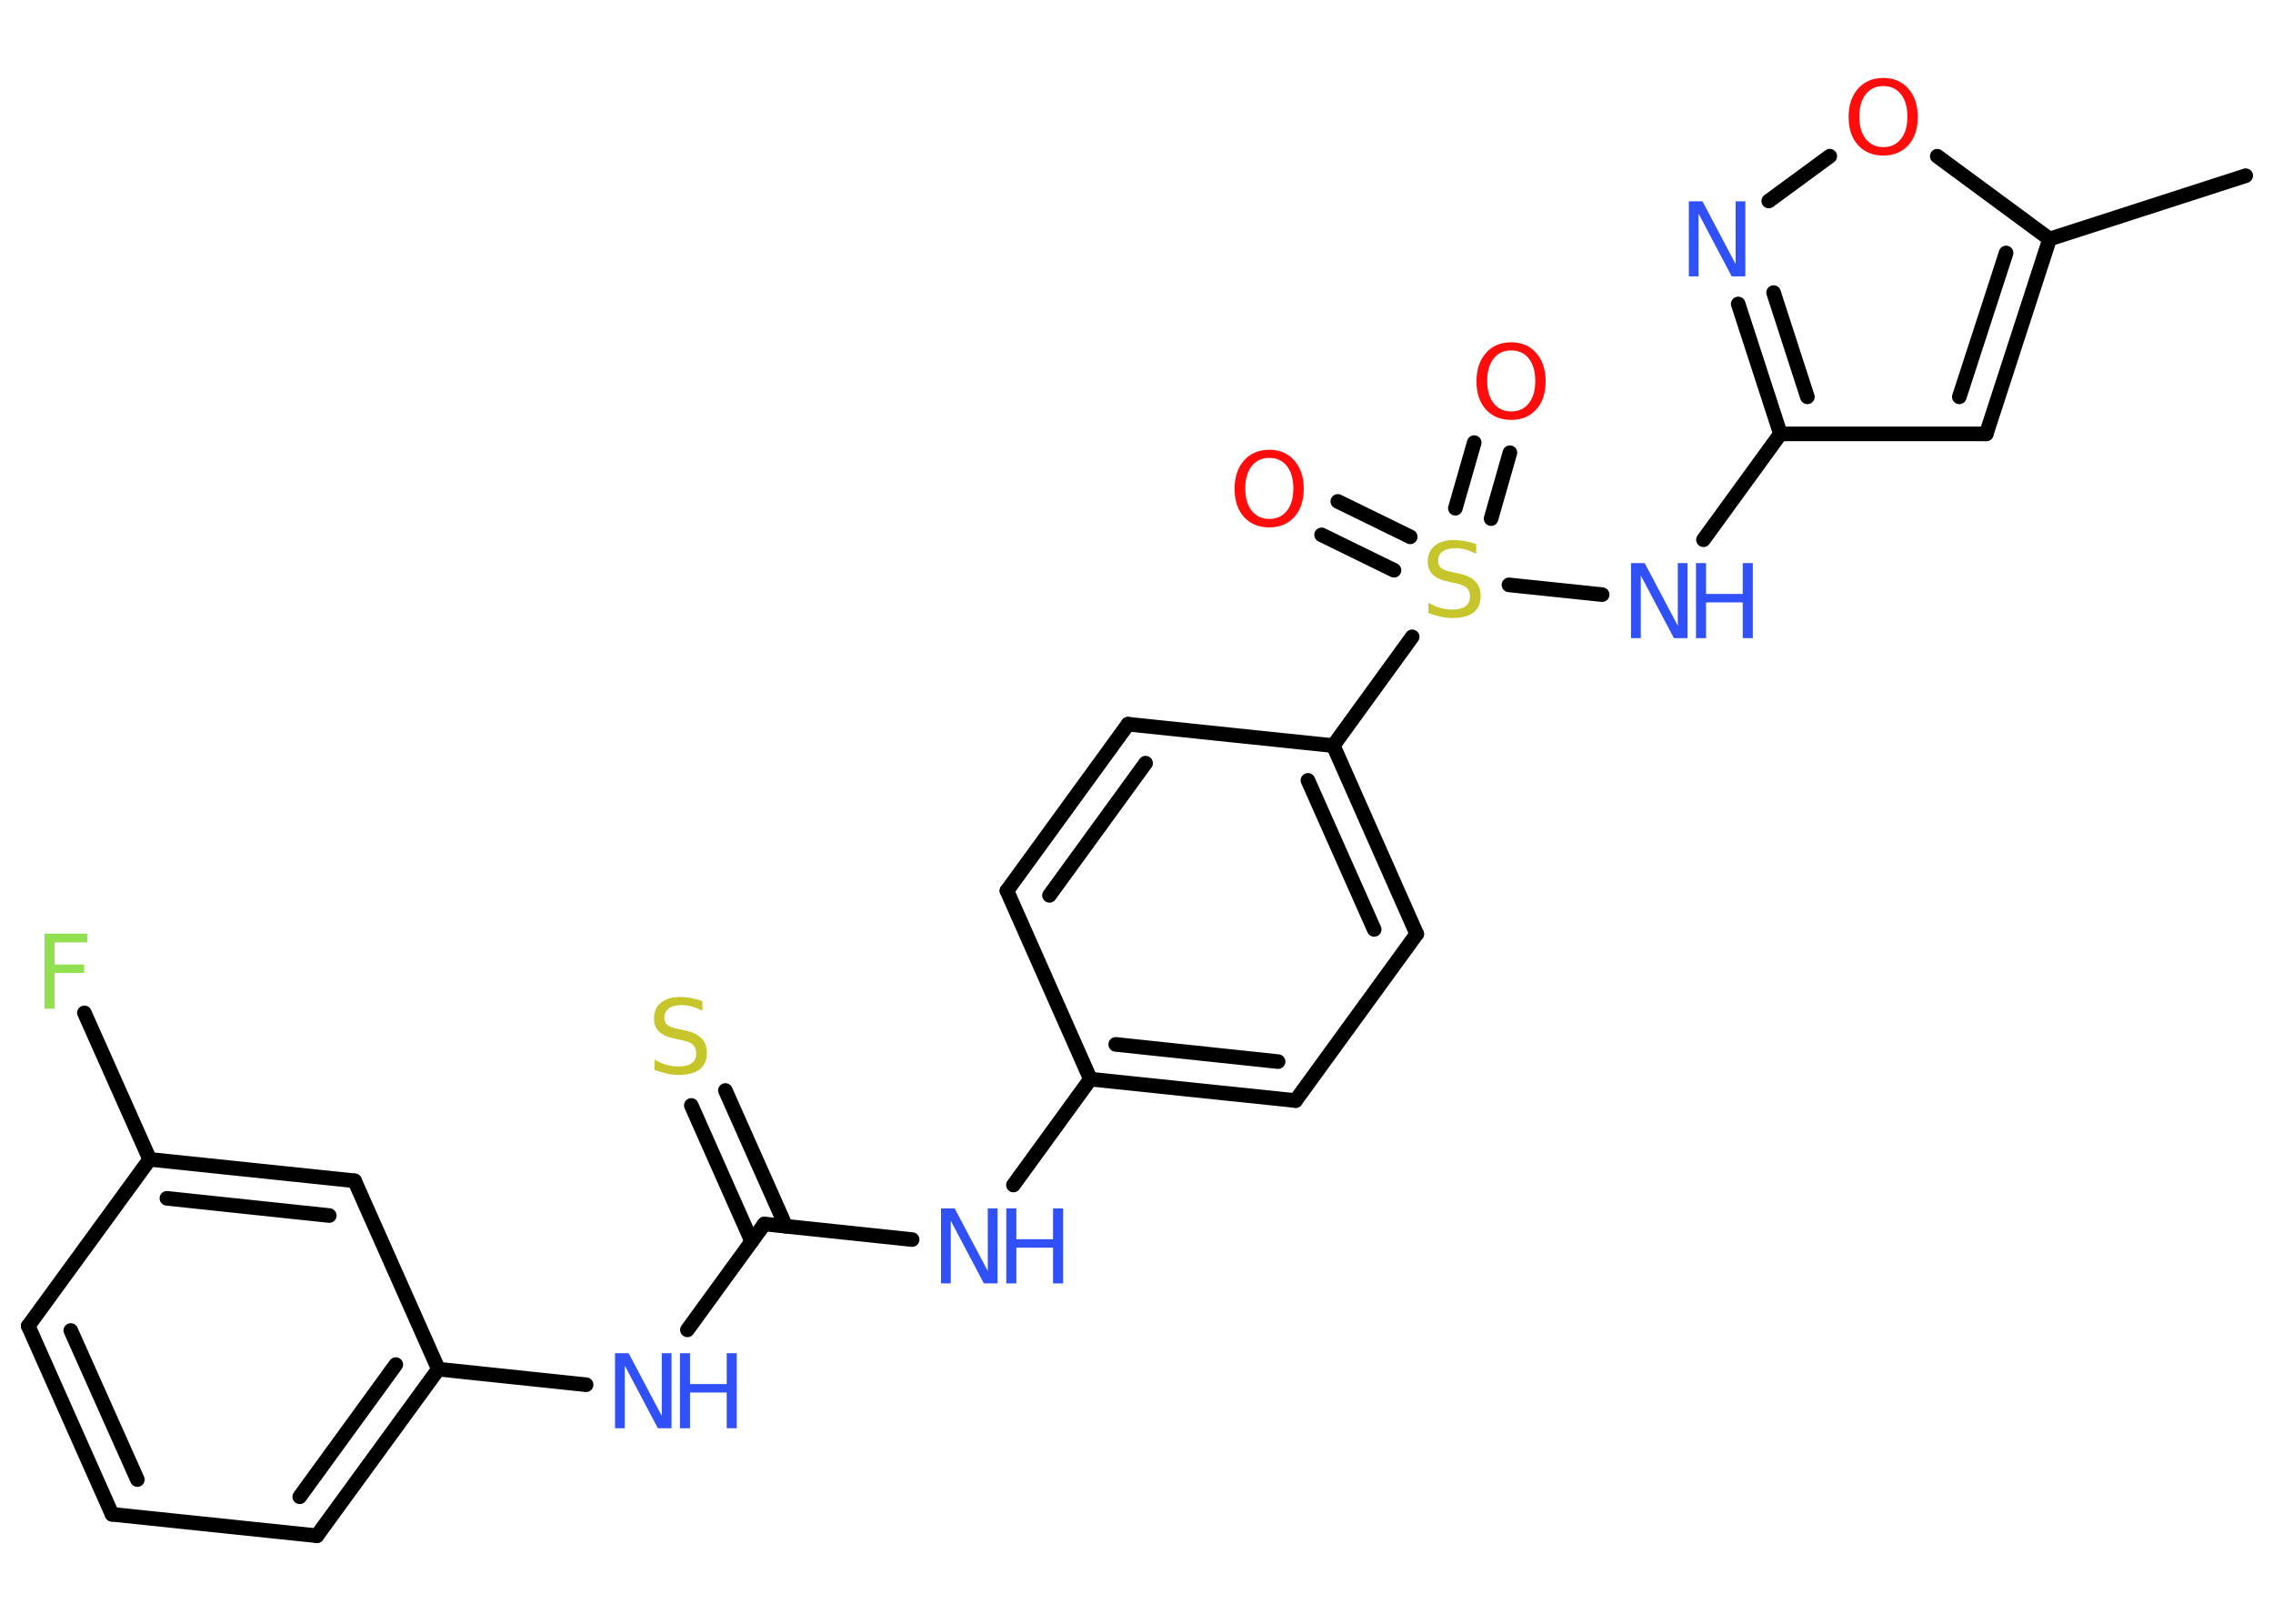 <?xml version='1.0' encoding='UTF-8'?>
<!DOCTYPE svg PUBLIC "-//W3C//DTD SVG 1.1//EN" "http://www.w3.org/Graphics/SVG/1.1/DTD/svg11.dtd">
<svg version='1.2' xmlns='http://www.w3.org/2000/svg' xmlns:xlink='http://www.w3.org/1999/xlink' width='70.0mm' height='50.0mm' viewBox='0 0 70.0 50.0'>
  <desc>Generated by the Chemistry Development Kit (http://github.com/cdk)</desc>
  <g stroke-linecap='round' stroke-linejoin='round' stroke='#000000' stroke-width='.45' fill='#3050F8'>
    <rect x='.0' y='.0' width='70.0' height='50.0' fill='#FFFFFF' stroke='none'/>
    <g id='mol1' class='mol'>
      <line id='mol1bnd1' class='bond' x1='69.16' y1='5.41' x2='63.12' y2='7.36'/>
      <g id='mol1bnd2' class='bond'>
        <line x1='61.17' y1='13.36' x2='63.12' y2='7.36'/>
        <line x1='60.34' y1='12.22' x2='61.78' y2='7.79'/>
      </g>
      <line id='mol1bnd3' class='bond' x1='61.17' y1='13.36' x2='54.83' y2='13.36'/>
      <line id='mol1bnd4' class='bond' x1='54.83' y1='13.36' x2='52.46' y2='16.62'/>
      <line id='mol1bnd5' class='bond' x1='49.34' y1='18.31' x2='46.47' y2='18.01'/>
      <g id='mol1bnd6' class='bond'>
        <line x1='44.82' y1='15.65' x2='45.4' y2='13.63'/>
        <line x1='45.92' y1='15.97' x2='46.5' y2='13.94'/>
      </g>
      <g id='mol1bnd7' class='bond'>
        <line x1='42.93' y1='17.56' x2='40.7' y2='16.47'/>
        <line x1='43.43' y1='16.53' x2='41.2' y2='15.44'/>
      </g>
      <line id='mol1bnd8' class='bond' x1='43.49' y1='19.61' x2='41.06' y2='22.96'/>
      <g id='mol1bnd9' class='bond'>
        <line x1='43.63' y1='28.76' x2='41.06' y2='22.96'/>
        <line x1='42.32' y1='28.62' x2='40.28' y2='24.03'/>
      </g>
      <line id='mol1bnd10' class='bond' x1='43.63' y1='28.76' x2='39.9' y2='33.89'/>
      <g id='mol1bnd11' class='bond'>
        <line x1='33.58' y1='33.23' x2='39.9' y2='33.89'/>
        <line x1='34.36' y1='32.16' x2='39.36' y2='32.69'/>
      </g>
      <line id='mol1bnd12' class='bond' x1='33.58' y1='33.23' x2='31.21' y2='36.49'/>
      <line id='mol1bnd13' class='bond' x1='28.09' y1='38.17' x2='23.54' y2='37.69'/>
      <g id='mol1bnd14' class='bond'>
        <line x1='23.15' y1='38.23' x2='21.29' y2='34.04'/>
        <line x1='24.2' y1='37.76' x2='22.34' y2='33.58'/>
      </g>
      <line id='mol1bnd15' class='bond' x1='23.54' y1='37.69' x2='21.17' y2='40.95'/>
      <line id='mol1bnd16' class='bond' x1='18.05' y1='42.64' x2='13.5' y2='42.16'/>
      <g id='mol1bnd17' class='bond'>
        <line x1='9.76' y1='47.29' x2='13.5' y2='42.16'/>
        <line x1='9.23' y1='46.09' x2='12.19' y2='42.02'/>
      </g>
      <line id='mol1bnd18' class='bond' x1='9.76' y1='47.29' x2='3.45' y2='46.63'/>
      <g id='mol1bnd19' class='bond'>
        <line x1='.87' y1='40.83' x2='3.45' y2='46.63'/>
        <line x1='2.18' y1='40.97' x2='4.23' y2='45.56'/>
      </g>
      <line id='mol1bnd20' class='bond' x1='.87' y1='40.83' x2='4.61' y2='35.7'/>
      <line id='mol1bnd21' class='bond' x1='4.61' y1='35.7' x2='2.6' y2='31.19'/>
      <g id='mol1bnd22' class='bond'>
        <line x1='10.92' y1='36.36' x2='4.61' y2='35.7'/>
        <line x1='10.14' y1='37.43' x2='5.14' y2='36.9'/>
      </g>
      <line id='mol1bnd23' class='bond' x1='13.5' y1='42.16' x2='10.92' y2='36.36'/>
      <line id='mol1bnd24' class='bond' x1='33.58' y1='33.23' x2='31.01' y2='27.43'/>
      <g id='mol1bnd25' class='bond'>
        <line x1='34.74' y1='22.3' x2='31.01' y2='27.43'/>
        <line x1='35.28' y1='23.5' x2='32.32' y2='27.57'/>
      </g>
      <line id='mol1bnd26' class='bond' x1='41.06' y1='22.96' x2='34.74' y2='22.3'/>
      <g id='mol1bnd27' class='bond'>
        <line x1='53.53' y1='9.36' x2='54.83' y2='13.36'/>
        <line x1='54.62' y1='9.01' x2='55.66' y2='12.22'/>
      </g>
      <line id='mol1bnd28' class='bond' x1='54.47' y1='6.19' x2='56.35' y2='4.81'/>
      <line id='mol1bnd29' class='bond' x1='63.12' y1='7.36' x2='59.66' y2='4.81'/>
      <g id='mol1atm5' class='atom'>
        <path d='M50.23 17.34h.42l1.02 1.93v-1.93h.3v2.31h-.42l-1.02 -1.93v1.93h-.3v-2.31z' stroke='none'/>
        <path d='M52.23 17.34h.31v.95h1.13v-.95h.31v2.31h-.31v-1.1h-1.13v1.1h-.31v-2.31z' stroke='none'/>
      </g>
      <path id='mol1atm6' class='atom' d='M45.46 16.75v.3q-.17 -.08 -.33 -.13q-.16 -.04 -.31 -.04q-.25 .0 -.39 .1q-.14 .1 -.14 .28q.0 .15 .09 .23q.09 .08 .35 .13l.19 .04q.35 .07 .51 .24q.17 .17 .17 .45q.0 .33 -.22 .51q-.22 .17 -.66 .17q-.16 .0 -.35 -.04q-.18 -.04 -.38 -.11v-.32q.19 .11 .37 .16q.18 .05 .36 .05q.27 .0 .41 -.1q.14 -.1 .14 -.3q.0 -.17 -.1 -.27q-.1 -.09 -.34 -.14l-.19 -.04q-.35 -.07 -.51 -.22q-.16 -.15 -.16 -.41q.0 -.31 .21 -.48q.21 -.18 .59 -.18q.16 .0 .33 .03q.17 .03 .34 .09z' stroke='none' fill='#C6C62C'/>
      <path id='mol1atm7' class='atom' d='M46.54 10.79q-.34 .0 -.54 .25q-.2 .25 -.2 .69q.0 .44 .2 .69q.2 .25 .54 .25q.34 .0 .54 -.25q.2 -.25 .2 -.69q.0 -.44 -.2 -.69q-.2 -.25 -.54 -.25zM46.54 10.54q.48 .0 .77 .33q.29 .33 .29 .87q.0 .55 -.29 .87q-.29 .32 -.77 .32q-.49 .0 -.78 -.32q-.29 -.32 -.29 -.87q.0 -.54 .29 -.87q.29 -.33 .78 -.33z' stroke='none' fill='#FF0D0D'/>
      <path id='mol1atm8' class='atom' d='M39.09 14.1q-.34 .0 -.54 .25q-.2 .25 -.2 .69q.0 .44 .2 .69q.2 .25 .54 .25q.34 .0 .54 -.25q.2 -.25 .2 -.69q.0 -.44 -.2 -.69q-.2 -.25 -.54 -.25zM39.09 13.85q.48 .0 .77 .33q.29 .33 .29 .87q.0 .55 -.29 .87q-.29 .32 -.77 .32q-.49 .0 -.78 -.32q-.29 -.32 -.29 -.87q.0 -.54 .29 -.87q.29 -.33 .78 -.33z' stroke='none' fill='#FF0D0D'/>
      <g id='mol1atm13' class='atom'>
        <path d='M28.98 37.21h.42l1.02 1.93v-1.93h.3v2.31h-.42l-1.02 -1.93v1.93h-.3v-2.31z' stroke='none'/>
        <path d='M30.99 37.21h.31v.95h1.13v-.95h.31v2.31h-.31v-1.1h-1.13v1.1h-.31v-2.31z' stroke='none'/>
      </g>
      <path id='mol1atm15' class='atom' d='M21.63 30.82v.3q-.17 -.08 -.33 -.13q-.16 -.04 -.31 -.04q-.25 .0 -.39 .1q-.14 .1 -.14 .28q.0 .15 .09 .23q.09 .08 .35 .13l.19 .04q.35 .07 .51 .24q.17 .17 .17 .45q.0 .33 -.22 .51q-.22 .17 -.66 .17q-.16 .0 -.35 -.04q-.18 -.04 -.38 -.11v-.32q.19 .11 .37 .16q.18 .05 .36 .05q.27 .0 .41 -.1q.14 -.1 .14 -.3q.0 -.17 -.1 -.27q-.1 -.09 -.34 -.14l-.19 -.04q-.35 -.07 -.51 -.22q-.16 -.15 -.16 -.41q.0 -.31 .21 -.48q.21 -.18 .59 -.18q.16 .0 .33 .03q.17 .03 .34 .09z' stroke='none' fill='#C6C62C'/>
      <g id='mol1atm16' class='atom'>
        <path d='M18.94 41.67h.42l1.02 1.93v-1.93h.3v2.31h-.42l-1.02 -1.93v1.93h-.3v-2.31z' stroke='none'/>
        <path d='M20.94 41.67h.31v.95h1.13v-.95h.31v2.31h-.31v-1.1h-1.13v1.1h-.31v-2.31z' stroke='none'/>
      </g>
      <path id='mol1atm22' class='atom' d='M1.37 28.75h1.32v.27h-1.01v.68h.91v.26h-.91v1.1h-.31v-2.31z' stroke='none' fill='#90E050'/>
      <path id='mol1atm26' class='atom' d='M52.01 6.2h.42l1.02 1.93v-1.93h.3v2.31h-.42l-1.02 -1.93v1.93h-.3v-2.31z' stroke='none'/>
      <path id='mol1atm27' class='atom' d='M58.0 2.65q-.34 .0 -.54 .25q-.2 .25 -.2 .69q.0 .44 .2 .69q.2 .25 .54 .25q.34 .0 .54 -.25q.2 -.25 .2 -.69q.0 -.44 -.2 -.69q-.2 -.25 -.54 -.25zM58.0 2.4q.48 .0 .77 .33q.29 .33 .29 .87q.0 .55 -.29 .87q-.29 .32 -.77 .32q-.49 .0 -.78 -.32q-.29 -.32 -.29 -.87q.0 -.54 .29 -.87q.29 -.33 .78 -.33z' stroke='none' fill='#FF0D0D'/>
    </g>
  </g>
</svg>
